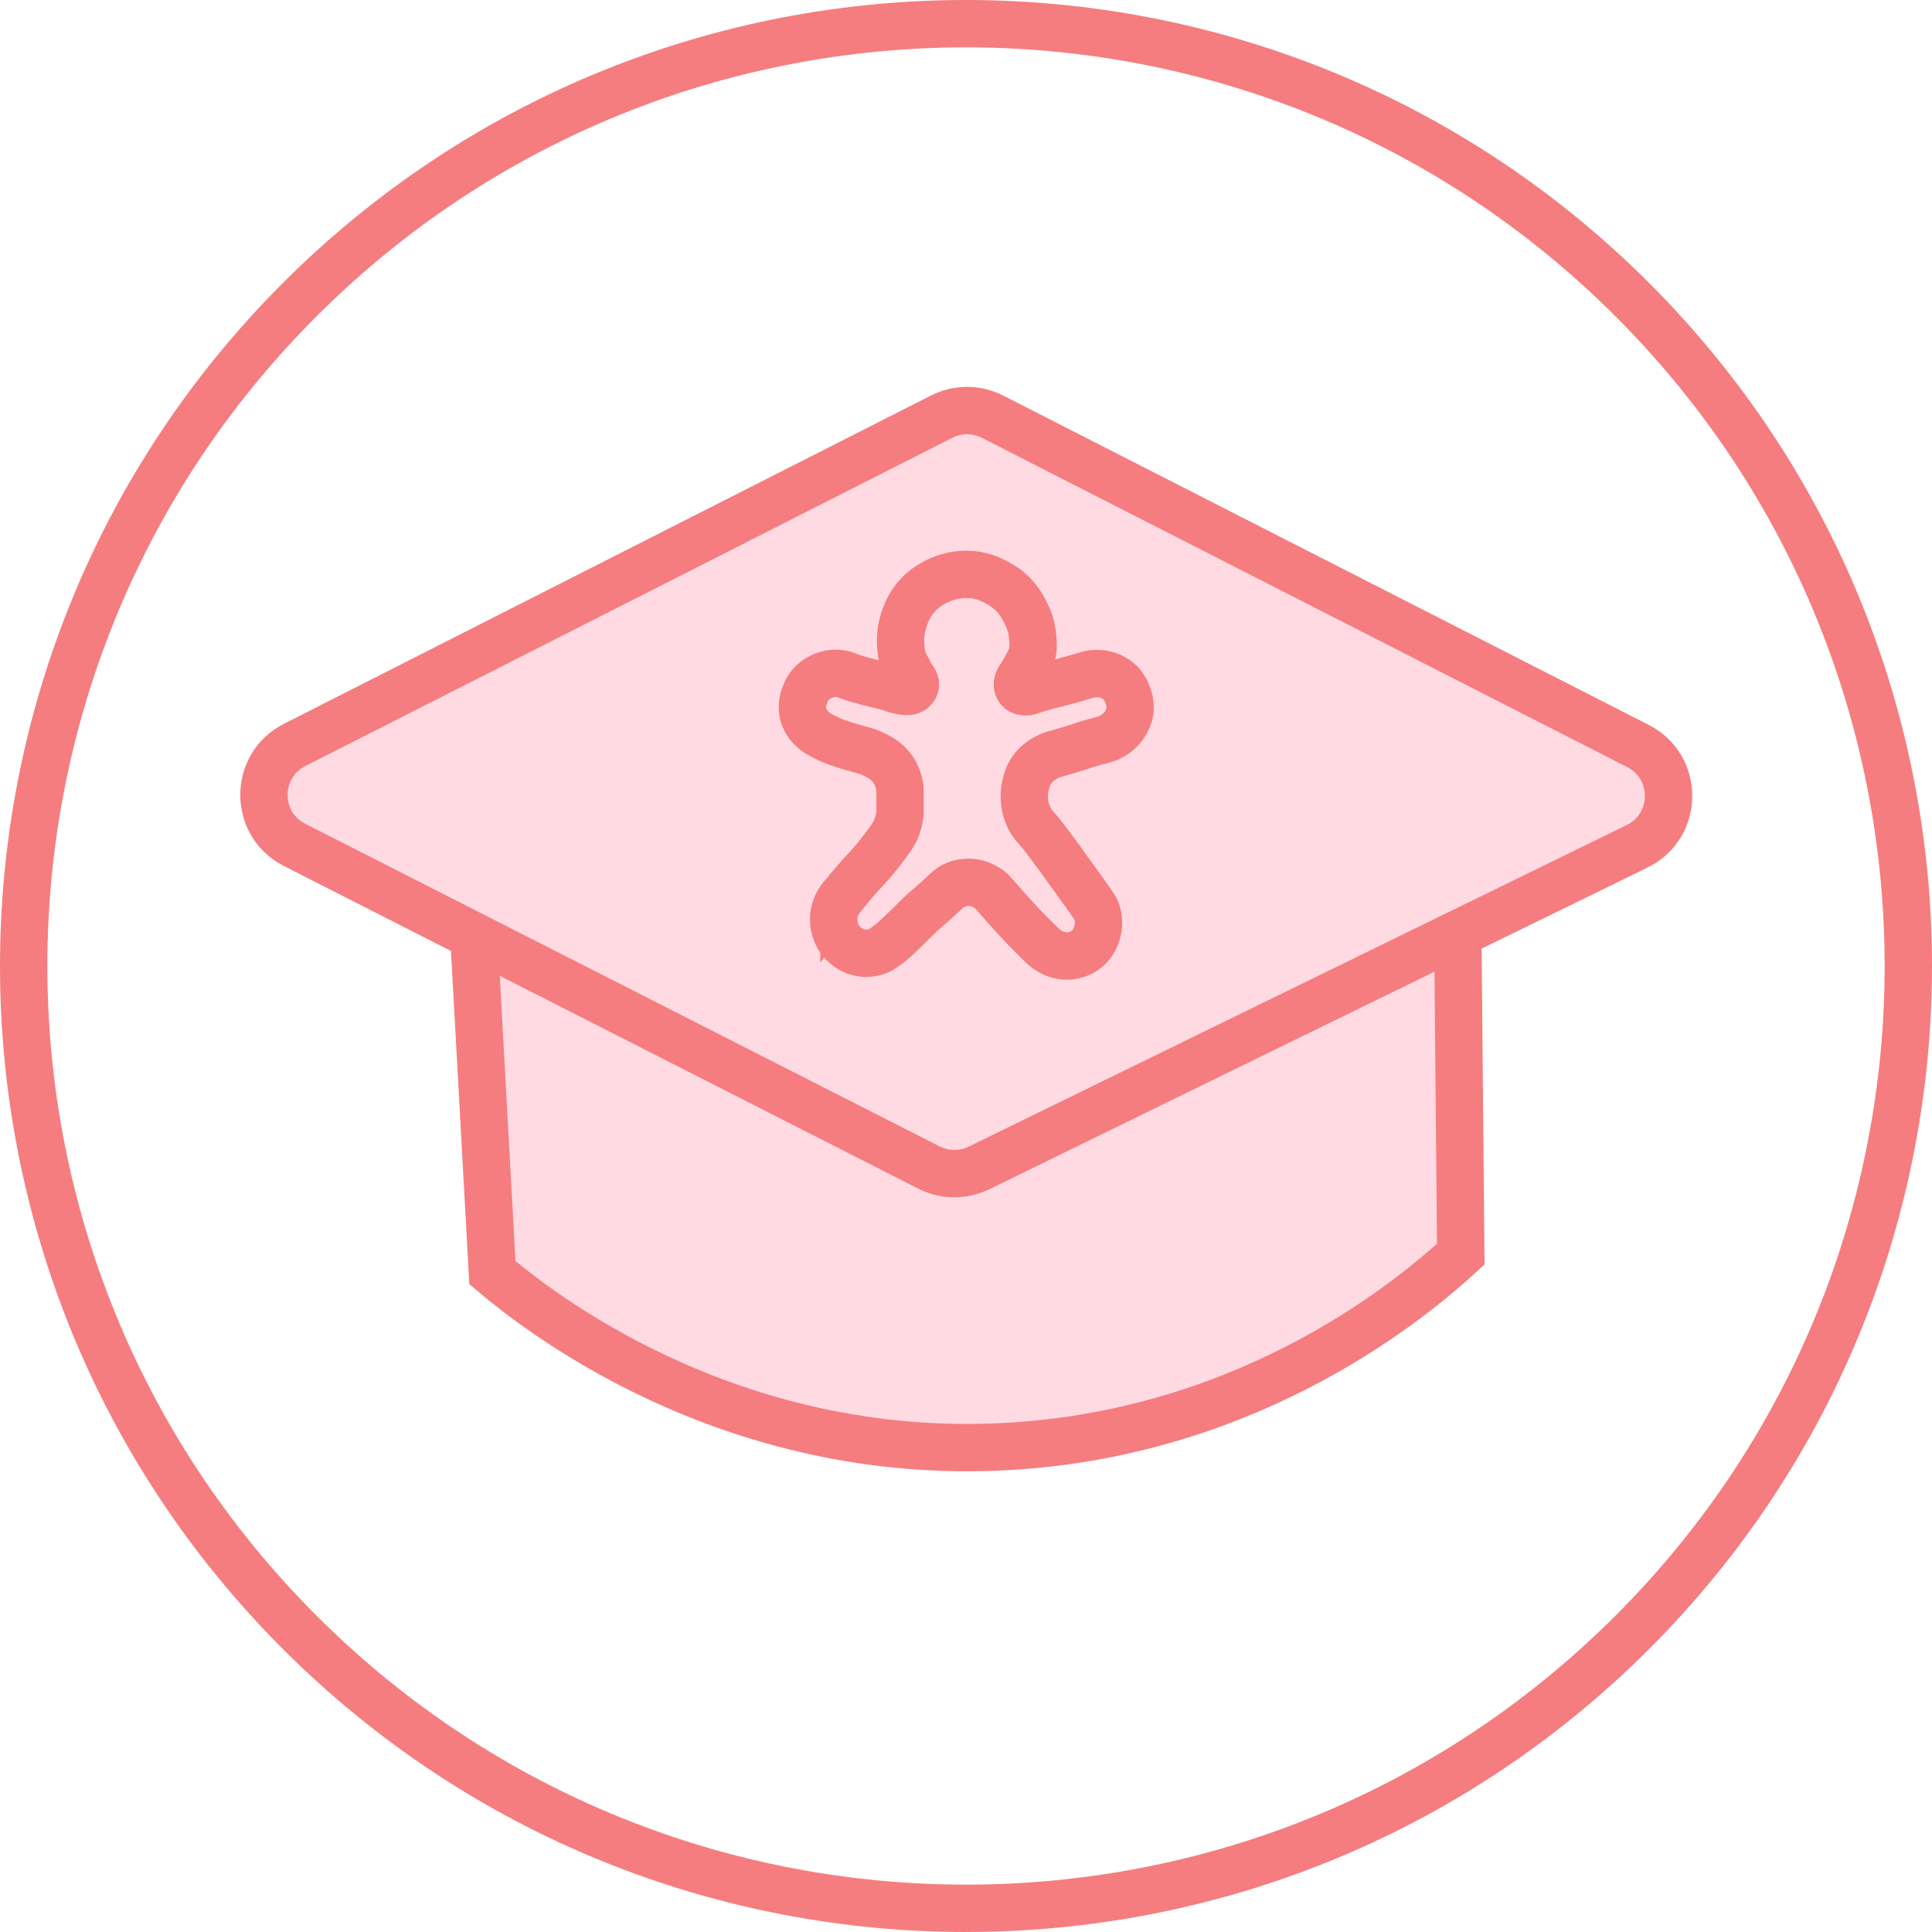 <?xml version="1.0" encoding="UTF-8"?><svg id="_Слой_1" xmlns="http://www.w3.org/2000/svg" viewBox="0 0 227.239 227.239"><defs><style>.cls-1{fill:none;stroke:#f57d7f;stroke-miterlimit:5.57;stroke-width:5.57px;}.cls-2{fill:#ffdae3;stroke-width:0px;}</style></defs><path class="cls-2" d="M55.308,102.297c.869,15.798,1.738,31.59,2.607,47.388,4.835,4.094,27.563,22.421,60.863,20.432,28.939-1.726,47.7-17.714,53.036-22.605-.144-15.653-.289-31.3-.434-46.953-38.687.579-77.38,1.159-116.072,1.738"/><path class="cls-1" d="M55.308,102.297c.869,15.798,1.738,31.59,2.607,47.388,4.835,4.094,27.563,22.421,60.863,20.432,28.939-1.726,47.7-17.714,53.036-22.605-.144-15.653-.289-31.3-.434-46.953-38.687.579-77.38,1.159-116.072,1.738Z"/><path class="cls-2" d="M192.553,99.54l-77.402,37.829c-1.86.908-4.044.891-5.888-.045l-74.61-37.946c-4.813-2.445-4.808-9.325.005-11.765l76.098-38.608c1.883-.953,4.106-.953,5.983.005l75.914,38.732c4.847,2.462,4.785,9.408-.1,11.798"/><path class="cls-1" d="M192.553,99.54l-77.402,37.829c-1.86.908-4.044.891-5.888-.045l-74.61-37.946c-4.813-2.445-4.808-9.325.005-11.765l76.098-38.608c1.883-.953,4.106-.953,5.983.005l75.914,38.732c4.847,2.462,4.785,9.408-.1,11.798Z"/><path class="cls-2" d="M99.259,105.238c.301-.379.786-.986,1.415-1.705.874-1.002,1.125-1.192,1.955-2.161.713-.835,1.159-1.432,1.582-2,.841-1.131,1.014-1.481,1.109-1.693.423-.941.512-1.76.529-1.928.033-.362,0-.339,0-1.665,0-1.125.028-1.081,0-1.348-.117-1.042-.524-1.76-.613-1.917-.356-.612-.769-.985-.986-1.18-.211-.19-.741-.624-1.871-1.098-.697-.289-.886-.284-2.095-.64-1.314-.385-2.194-.652-3.231-1.181-.712-.368-1.18-.613-1.665-1.137-.262-.284-.808-.896-.97-1.86-.139-.819.067-1.471.195-1.844.101-.295.307-.897.858-1.482.128-.139.619-.629,1.426-.941.273-.106.992-.345,1.9-.234.552.067.685.201,1.649.529.456.151.362.1,1.916.529.919.251,1.877.396,2.763.747,0,0,.579.234,1.404.29.261.016.495.016.718-.123.028-.017.362-.229.418-.596.05-.329-.15-.585-.345-.875-.312-.462-.524-.986-.802-1.47-.491-.853-.535-1.71-.585-2.54-.023-.385-.067-1.766.585-3.387.183-.463.562-1.376,1.414-2.301.769-.835,1.538-1.27,1.928-1.482,1.08-.596,2.033-.796,2.468-.874,1.214-.212,2.161-.078,2.4-.039,1.114.172,1.9.568,2.385.819.462.239,1.27.662,2.077,1.498.786.808,1.176,1.588,1.415,2.067.279.562.696,1.431.83,2.662.101.925.212,1.978-.317,2.998-.863,1.654-1.192,2.077-1.192,2.077-.045.056-.206.267-.251.568-.011.089-.061.452.167.736.24.295.624.312.791.317.312.011.49-.083.969-.251.335-.116.686-.2,1.025-.306.83-.256.97-.245,2.329-.607,1.181-.317,2.039-.568,2.039-.568.963-.284,1.164-.368,1.61-.401.323-.028.947-.073,1.693.178.863.29,1.376.802,1.487.913.474.485.674.975.802,1.293.14.345.368.925.335,1.693-.045.953-.463,1.616-.641,1.889-.507.785-1.147,1.181-1.47,1.37-.602.362-.908.373-2.301.763-1.343.373-1.003.351-2.969.93-1.666.491-1.838.491-2.373.775-.485.262-1.231.674-1.816,1.526-.44.641-.59,1.248-.696,1.649-.223.88-.189,1.599-.167,1.888.033.412.139,1.259.613,2.178.328.647.601.875,1.303,1.705.306.362.852,1.097,1.944,2.568,1.025,1.376.825,1.164,2.078,2.869.295.401.724,1.008,1.582,2.217.708,1.002.875,1.248,1.014,1.676.351,1.103.105,2.078.011,2.385-.106.356-.373,1.219-1.22,1.916-.802.657-1.666.791-2.078.819-1.103.078-1.916-.362-2.328-.596-.351-.195-.585-.385-1.666-1.471-.908-.908-1.359-1.365-1.955-2.011-1.326-1.437-2.189-2.44-2.189-2.44-.73-.841-1.02-1.208-1.638-1.565-.268-.156-.858-.49-1.694-.568-1.075-.101-1.888.284-2.161.417-.49.24-.546.385-1.899,1.61-1.048.947-1.025.875-1.833,1.621-.423.39-.39.379-1.677,1.638-1.153,1.125-1.532,1.487-2.111,1.928-.624.484-.947.729-1.443.902-.991.351-1.855.178-2.078.123-.228-.051-1.13-.279-1.916-1.098-.852-.891-1.008-1.916-1.053-2.234-.05-.356-.128-1.27.335-2.272.256-.563.595-.953.829-1.187"/><path class="cls-1" d="M99.259,105.238c.301-.379.786-.986,1.415-1.705.874-1.002,1.125-1.192,1.955-2.161.713-.835,1.159-1.432,1.582-2,.841-1.131,1.014-1.481,1.109-1.693.423-.941.512-1.76.529-1.928.033-.362,0-.339,0-1.665,0-1.125.028-1.081,0-1.348-.117-1.042-.524-1.76-.613-1.917-.356-.612-.769-.985-.986-1.18-.211-.19-.741-.624-1.871-1.098-.697-.289-.886-.284-2.095-.64-1.314-.385-2.194-.652-3.231-1.181-.712-.368-1.18-.613-1.665-1.137-.262-.284-.808-.896-.97-1.86-.139-.819.067-1.471.195-1.844.101-.295.307-.897.858-1.482.128-.139.619-.629,1.426-.941.273-.106.992-.345,1.9-.234.552.067.685.201,1.649.529.456.151.362.1,1.916.529.919.251,1.877.396,2.763.747,0,0,.579.234,1.404.29.261.016.495.016.718-.123.028-.017.362-.229.418-.596.05-.329-.15-.585-.345-.875-.312-.462-.524-.986-.802-1.47-.491-.853-.535-1.71-.585-2.54-.023-.385-.067-1.766.585-3.387.183-.463.562-1.376,1.414-2.301.769-.835,1.538-1.27,1.928-1.482,1.08-.596,2.033-.796,2.468-.874,1.214-.212,2.161-.078,2.4-.039,1.114.172,1.9.568,2.385.819.462.239,1.27.662,2.077,1.498.786.808,1.176,1.588,1.415,2.067.279.562.696,1.431.83,2.662.101.925.212,1.978-.317,2.998-.863,1.654-1.192,2.077-1.192,2.077-.045.056-.206.267-.251.568-.011.089-.061.452.167.736.24.295.624.312.791.317.312.011.49-.083.969-.251.335-.116.686-.2,1.025-.306.83-.256.97-.245,2.329-.607,1.181-.317,2.039-.568,2.039-.568.963-.284,1.164-.368,1.61-.401.323-.028.947-.073,1.693.178.863.29,1.376.802,1.487.913.474.485.674.975.802,1.293.14.345.368.925.335,1.693-.045.953-.463,1.616-.641,1.889-.507.785-1.147,1.181-1.47,1.37-.602.362-.908.373-2.301.763-1.343.373-1.003.351-2.969.93-1.666.491-1.838.491-2.373.775-.485.262-1.231.674-1.816,1.526-.44.641-.59,1.248-.696,1.649-.223.88-.189,1.599-.167,1.888.033.412.139,1.259.613,2.178.328.647.601.875,1.303,1.705.306.362.852,1.097,1.944,2.568,1.025,1.376.825,1.164,2.078,2.869.295.401.724,1.008,1.582,2.217.708,1.002.875,1.248,1.014,1.676.351,1.103.105,2.078.011,2.385-.106.356-.373,1.219-1.22,1.916-.802.657-1.666.791-2.078.819-1.103.078-1.916-.362-2.328-.596-.351-.195-.585-.385-1.666-1.471-.908-.908-1.359-1.365-1.955-2.011-1.326-1.437-2.189-2.44-2.189-2.44-.73-.841-1.02-1.208-1.638-1.565-.268-.156-.858-.49-1.694-.568-1.075-.101-1.888.284-2.161.417-.49.24-.546.385-1.899,1.61-1.048.947-1.025.875-1.833,1.621-.423.39-.39.379-1.677,1.638-1.153,1.125-1.532,1.487-2.111,1.928-.624.484-.947.729-1.443.902-.991.351-1.855.178-2.078.123-.228-.051-1.13-.279-1.916-1.098-.852-.891-1.008-1.916-1.053-2.234-.05-.356-.128-1.27.335-2.272.256-.563.595-.953.829-1.187Z"/><path class="cls-1" d="M35.248,35.247c43.284-43.283,113.46-43.283,156.744,0,43.283,43.284,43.283,113.46,0,156.744-43.284,43.283-113.461,43.283-156.744,0-43.284-43.284-43.283-113.46,0-156.744Z"/></svg>